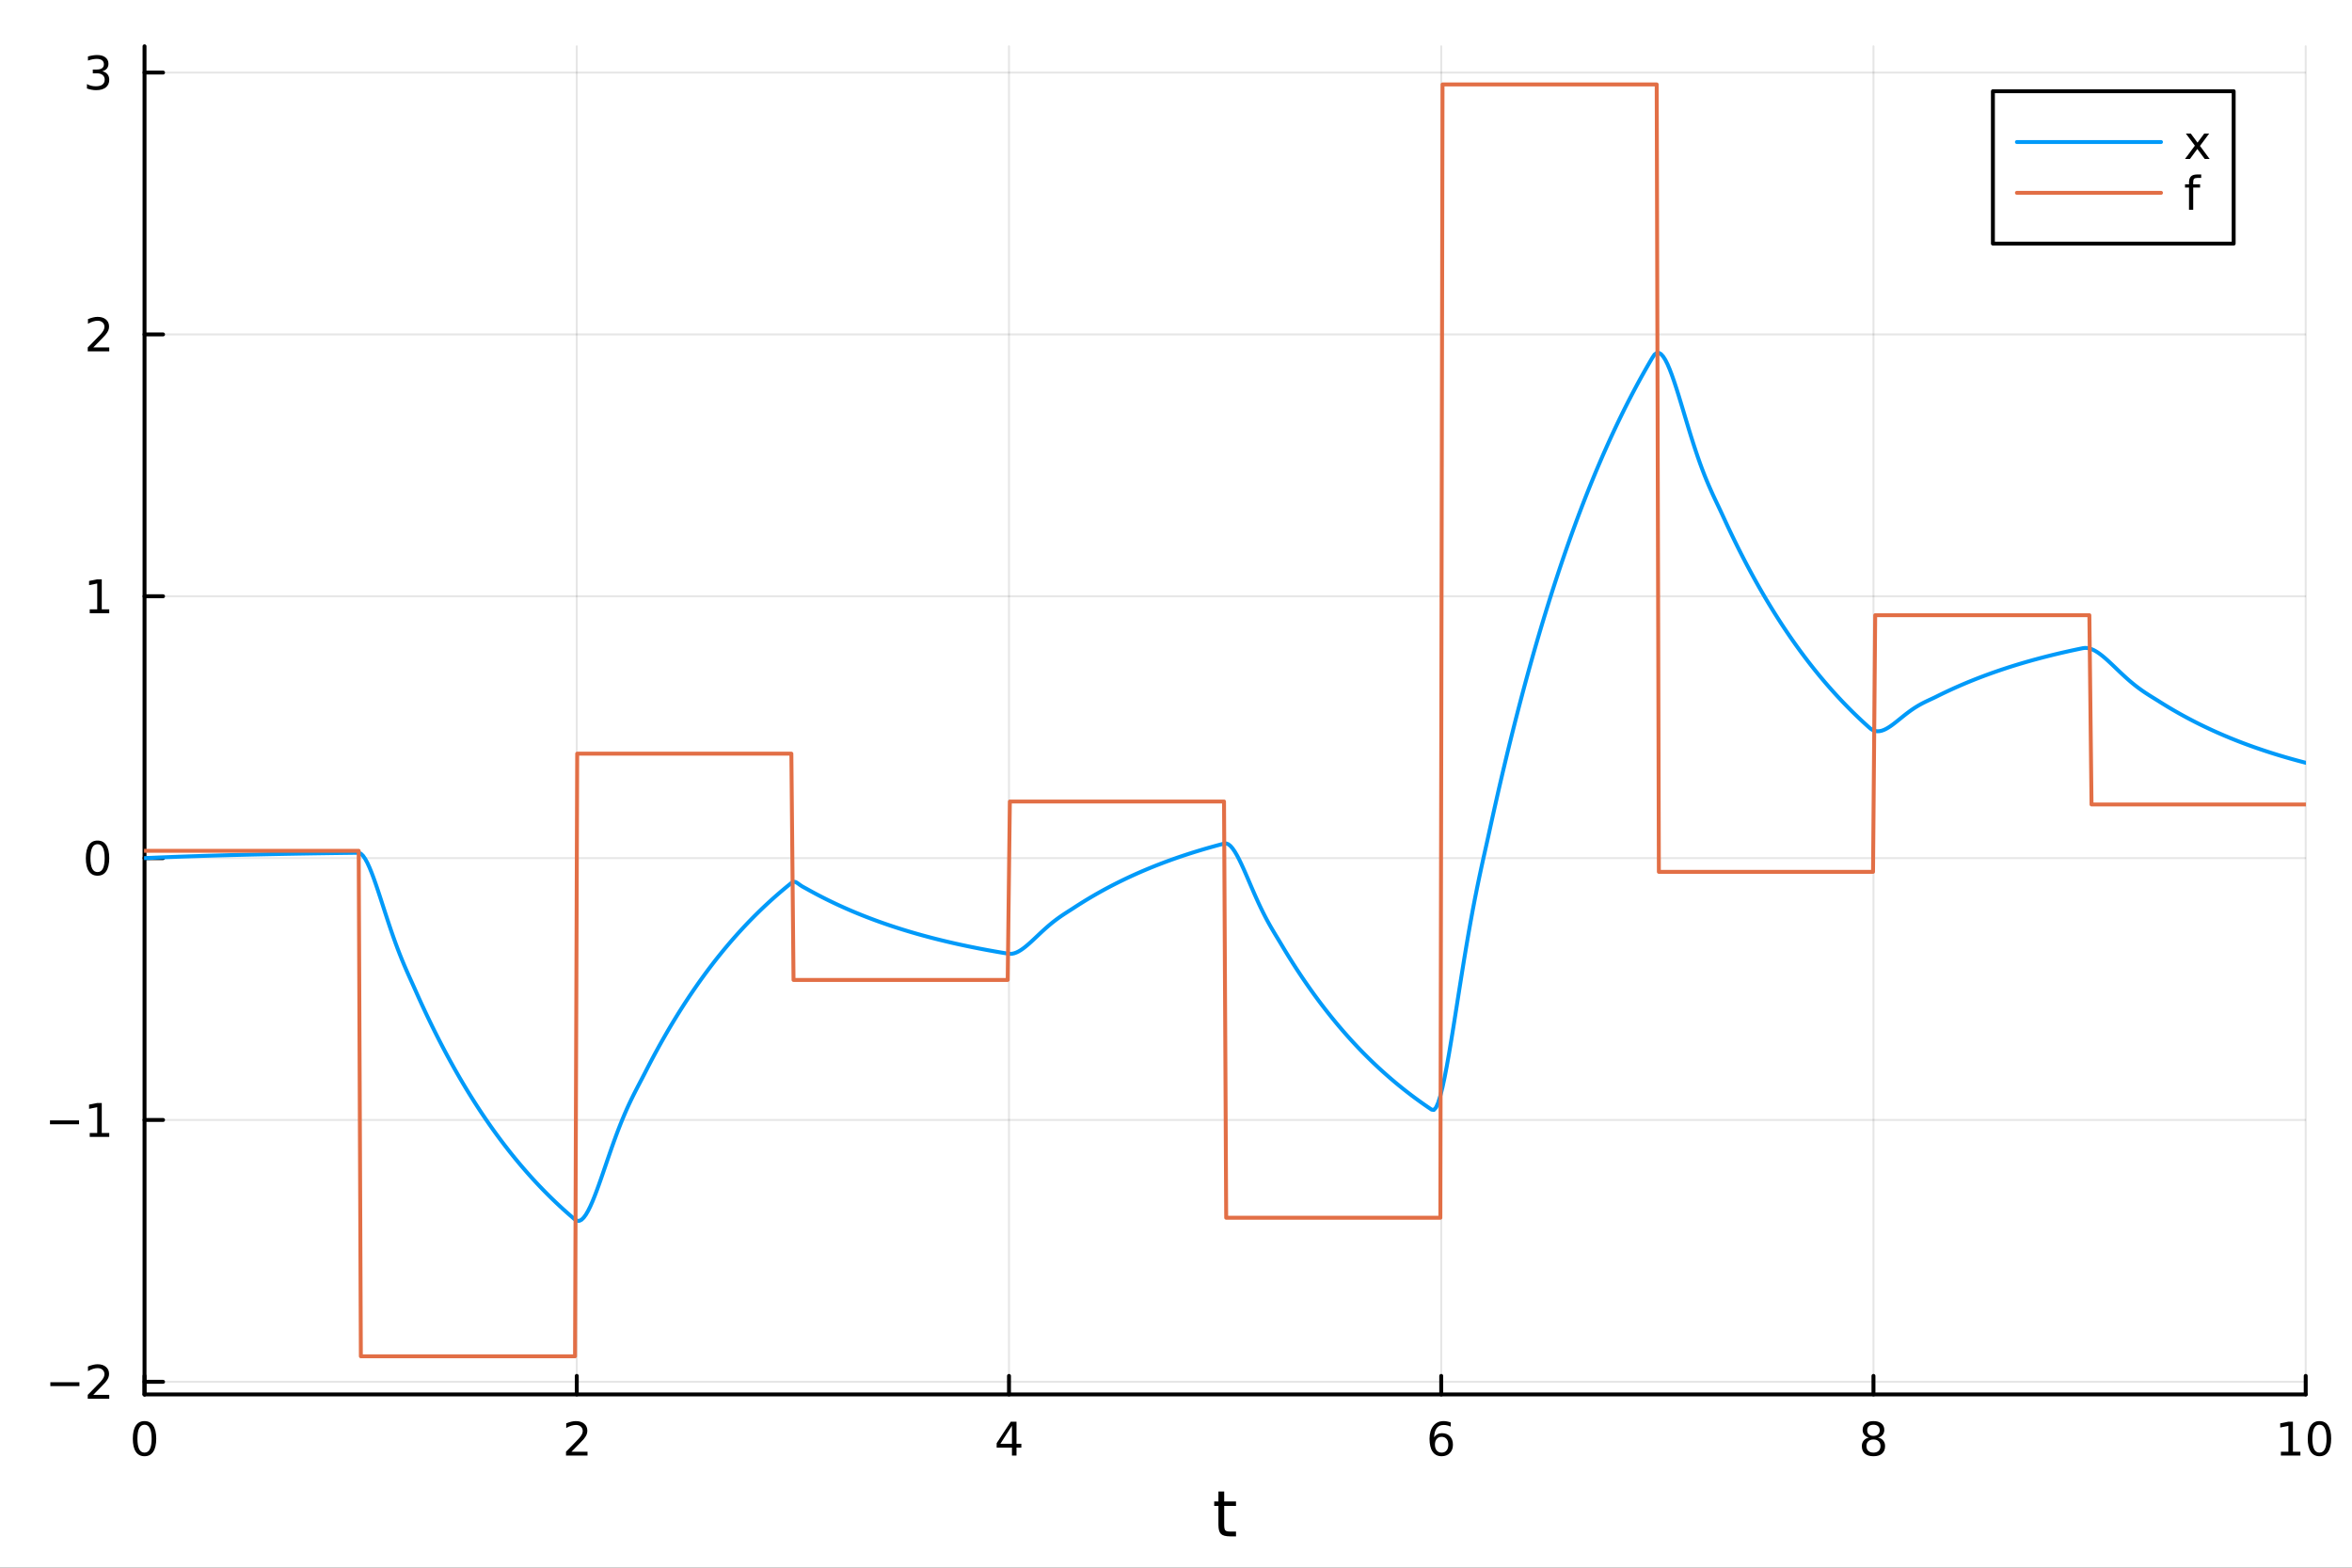 <?xml version="1.0" encoding="utf-8"?>
<svg xmlns="http://www.w3.org/2000/svg" xmlns:xlink="http://www.w3.org/1999/xlink" width="600" height="400" viewBox="0 0 2400 1600">
<rect x="0" y="0" width="2400" height="1600" fill="#333333" stroke="none"/>
<defs>
  <clipPath id="clip990">
    <rect x="0" y="0" width="2400" height="1600"/>
  </clipPath>
</defs>
<path clip-path="url(#clip990)" d="M0 1600 L2400 1600 L2400 0 L0 0  Z" fill="#ffffff" fill-rule="evenodd" fill-opacity="1"/>
<defs>
  <clipPath id="clip991">
    <rect x="480" y="0" width="1681" height="1600"/>
  </clipPath>
</defs>
<path clip-path="url(#clip990)" d="M147.478 1423.18 L2352.76 1423.18 L2352.76 47.244 L147.478 47.244  Z" fill="#ffffff" fill-rule="evenodd" fill-opacity="1"/>
<defs>
  <clipPath id="clip992">
    <rect x="147" y="47" width="2206" height="1377"/>
  </clipPath>
</defs>
<polyline clip-path="url(#clip992)" style="stroke:#000000; stroke-linecap:round; stroke-linejoin:round; stroke-width:2; stroke-opacity:0.1; fill:none" points="147.478,1423.18 147.478,47.244 "/>
<polyline clip-path="url(#clip992)" style="stroke:#000000; stroke-linecap:round; stroke-linejoin:round; stroke-width:2; stroke-opacity:0.1; fill:none" points="588.534,1423.18 588.534,47.244 "/>
<polyline clip-path="url(#clip992)" style="stroke:#000000; stroke-linecap:round; stroke-linejoin:round; stroke-width:2; stroke-opacity:0.1; fill:none" points="1029.59,1423.18 1029.59,47.244 "/>
<polyline clip-path="url(#clip992)" style="stroke:#000000; stroke-linecap:round; stroke-linejoin:round; stroke-width:2; stroke-opacity:0.1; fill:none" points="1470.64,1423.18 1470.64,47.244 "/>
<polyline clip-path="url(#clip992)" style="stroke:#000000; stroke-linecap:round; stroke-linejoin:round; stroke-width:2; stroke-opacity:0.1; fill:none" points="1911.7,1423.18 1911.7,47.244 "/>
<polyline clip-path="url(#clip992)" style="stroke:#000000; stroke-linecap:round; stroke-linejoin:round; stroke-width:2; stroke-opacity:0.1; fill:none" points="2352.76,1423.18 2352.76,47.244 "/>
<polyline clip-path="url(#clip992)" style="stroke:#000000; stroke-linecap:round; stroke-linejoin:round; stroke-width:2; stroke-opacity:0.1; fill:none" points="147.478,1410.28 2352.76,1410.28 "/>
<polyline clip-path="url(#clip992)" style="stroke:#000000; stroke-linecap:round; stroke-linejoin:round; stroke-width:2; stroke-opacity:0.1; fill:none" points="147.478,1143.04 2352.76,1143.04 "/>
<polyline clip-path="url(#clip992)" style="stroke:#000000; stroke-linecap:round; stroke-linejoin:round; stroke-width:2; stroke-opacity:0.1; fill:none" points="147.478,875.794 2352.76,875.794 "/>
<polyline clip-path="url(#clip992)" style="stroke:#000000; stroke-linecap:round; stroke-linejoin:round; stroke-width:2; stroke-opacity:0.1; fill:none" points="147.478,608.55 2352.76,608.55 "/>
<polyline clip-path="url(#clip992)" style="stroke:#000000; stroke-linecap:round; stroke-linejoin:round; stroke-width:2; stroke-opacity:0.1; fill:none" points="147.478,341.307 2352.76,341.307 "/>
<polyline clip-path="url(#clip992)" style="stroke:#000000; stroke-linecap:round; stroke-linejoin:round; stroke-width:2; stroke-opacity:0.1; fill:none" points="147.478,74.064 2352.76,74.064 "/>
<polyline clip-path="url(#clip990)" style="stroke:#000000; stroke-linecap:round; stroke-linejoin:round; stroke-width:4; stroke-opacity:1; fill:none" points="147.478,1423.18 2352.76,1423.18 "/>
<polyline clip-path="url(#clip990)" style="stroke:#000000; stroke-linecap:round; stroke-linejoin:round; stroke-width:4; stroke-opacity:1; fill:none" points="147.478,1423.18 147.478,1404.28 "/>
<polyline clip-path="url(#clip990)" style="stroke:#000000; stroke-linecap:round; stroke-linejoin:round; stroke-width:4; stroke-opacity:1; fill:none" points="588.534,1423.18 588.534,1404.28 "/>
<polyline clip-path="url(#clip990)" style="stroke:#000000; stroke-linecap:round; stroke-linejoin:round; stroke-width:4; stroke-opacity:1; fill:none" points="1029.59,1423.18 1029.59,1404.28 "/>
<polyline clip-path="url(#clip990)" style="stroke:#000000; stroke-linecap:round; stroke-linejoin:round; stroke-width:4; stroke-opacity:1; fill:none" points="1470.64,1423.18 1470.64,1404.28 "/>
<polyline clip-path="url(#clip990)" style="stroke:#000000; stroke-linecap:round; stroke-linejoin:round; stroke-width:4; stroke-opacity:1; fill:none" points="1911.7,1423.18 1911.7,1404.28 "/>
<polyline clip-path="url(#clip990)" style="stroke:#000000; stroke-linecap:round; stroke-linejoin:round; stroke-width:4; stroke-opacity:1; fill:none" points="2352.76,1423.18 2352.76,1404.28 "/>
<path clip-path="url(#clip990)" d="M147.478 1454.1 Q143.867 1454.1 142.038 1457.66 Q140.233 1461.2 140.233 1468.33 Q140.233 1475.44 142.038 1479.01 Q143.867 1482.55 147.478 1482.55 Q151.112 1482.55 152.918 1479.01 Q154.746 1475.44 154.746 1468.33 Q154.746 1461.2 152.918 1457.66 Q151.112 1454.1 147.478 1454.1 M147.478 1450.39 Q153.288 1450.39 156.344 1455 Q159.422 1459.58 159.422 1468.33 Q159.422 1477.06 156.344 1481.67 Q153.288 1486.25 147.478 1486.25 Q141.668 1486.25 138.589 1481.67 Q135.534 1477.06 135.534 1468.33 Q135.534 1459.58 138.589 1455 Q141.668 1450.39 147.478 1450.39 Z" fill="#000000" fill-rule="nonzero" fill-opacity="1" /><path clip-path="url(#clip990)" d="M583.186 1481.64 L599.506 1481.64 L599.506 1485.58 L577.561 1485.58 L577.561 1481.64 Q580.223 1478.89 584.807 1474.26 Q589.413 1469.61 590.594 1468.27 Q592.839 1465.74 593.719 1464.01 Q594.621 1462.25 594.621 1460.56 Q594.621 1457.8 592.677 1456.07 Q590.756 1454.33 587.654 1454.33 Q585.455 1454.33 583.001 1455.09 Q580.571 1455.86 577.793 1457.41 L577.793 1452.69 Q580.617 1451.55 583.071 1450.97 Q585.524 1450.39 587.561 1450.39 Q592.932 1450.39 596.126 1453.08 Q599.32 1455.77 599.32 1460.26 Q599.32 1462.39 598.51 1464.31 Q597.723 1466.2 595.617 1468.8 Q595.038 1469.47 591.936 1472.69 Q588.834 1475.88 583.186 1481.64 Z" fill="#000000" fill-rule="nonzero" fill-opacity="1" /><path clip-path="url(#clip990)" d="M1032.6 1455.09 L1020.79 1473.54 L1032.6 1473.54 L1032.6 1455.09 M1031.37 1451.02 L1037.25 1451.02 L1037.25 1473.54 L1042.18 1473.54 L1042.18 1477.43 L1037.25 1477.43 L1037.25 1485.58 L1032.6 1485.58 L1032.6 1477.43 L1017 1477.43 L1017 1472.92 L1031.37 1451.02 Z" fill="#000000" fill-rule="nonzero" fill-opacity="1" /><path clip-path="url(#clip990)" d="M1471.05 1466.44 Q1467.9 1466.44 1466.05 1468.59 Q1464.22 1470.74 1464.22 1474.49 Q1464.22 1478.22 1466.05 1480.39 Q1467.9 1482.55 1471.05 1482.55 Q1474.2 1482.55 1476.03 1480.39 Q1477.88 1478.22 1477.88 1474.49 Q1477.88 1470.74 1476.03 1468.59 Q1474.2 1466.44 1471.05 1466.44 M1480.33 1451.78 L1480.33 1456.04 Q1478.57 1455.21 1476.77 1454.77 Q1474.98 1454.33 1473.23 1454.33 Q1468.6 1454.33 1466.14 1457.45 Q1463.71 1460.58 1463.36 1466.9 Q1464.73 1464.89 1466.79 1463.82 Q1468.85 1462.73 1471.33 1462.73 Q1476.54 1462.73 1479.55 1465.9 Q1482.58 1469.05 1482.58 1474.49 Q1482.58 1479.82 1479.43 1483.03 Q1476.28 1486.25 1471.05 1486.25 Q1465.05 1486.25 1461.88 1481.67 Q1458.71 1477.06 1458.71 1468.33 Q1458.71 1460.14 1462.6 1455.28 Q1466.49 1450.39 1473.04 1450.39 Q1474.8 1450.39 1476.58 1450.74 Q1478.39 1451.09 1480.33 1451.78 Z" fill="#000000" fill-rule="nonzero" fill-opacity="1" /><path clip-path="url(#clip990)" d="M1911.7 1469.17 Q1908.37 1469.17 1906.45 1470.95 Q1904.55 1472.73 1904.55 1475.86 Q1904.55 1478.98 1906.45 1480.77 Q1908.37 1482.55 1911.7 1482.55 Q1915.03 1482.55 1916.95 1480.77 Q1918.88 1478.96 1918.88 1475.86 Q1918.88 1472.73 1916.95 1470.95 Q1915.06 1469.17 1911.7 1469.17 M1907.02 1467.18 Q1904.02 1466.44 1902.33 1464.38 Q1900.66 1462.32 1900.66 1459.35 Q1900.66 1455.21 1903.6 1452.8 Q1906.56 1450.39 1911.7 1450.39 Q1916.86 1450.39 1919.8 1452.8 Q1922.74 1455.21 1922.74 1459.35 Q1922.74 1462.32 1921.05 1464.38 Q1919.39 1466.44 1916.4 1467.18 Q1919.78 1467.96 1921.65 1470.26 Q1923.55 1472.55 1923.55 1475.86 Q1923.55 1480.88 1920.47 1483.57 Q1917.42 1486.25 1911.7 1486.25 Q1905.98 1486.25 1902.9 1483.57 Q1899.85 1480.88 1899.85 1475.86 Q1899.85 1472.55 1901.75 1470.26 Q1903.64 1467.96 1907.02 1467.18 M1905.31 1459.79 Q1905.31 1462.48 1906.98 1463.98 Q1908.67 1465.49 1911.7 1465.49 Q1914.71 1465.49 1916.4 1463.98 Q1918.11 1462.48 1918.11 1459.79 Q1918.11 1457.11 1916.4 1455.6 Q1914.71 1454.1 1911.7 1454.1 Q1908.67 1454.1 1906.98 1455.6 Q1905.31 1457.11 1905.31 1459.79 Z" fill="#000000" fill-rule="nonzero" fill-opacity="1" /><path clip-path="url(#clip990)" d="M2327.44 1481.64 L2335.08 1481.64 L2335.08 1455.28 L2326.77 1456.95 L2326.77 1452.69 L2335.04 1451.02 L2339.71 1451.02 L2339.71 1481.64 L2347.35 1481.64 L2347.35 1485.58 L2327.44 1485.58 L2327.44 1481.64 Z" fill="#000000" fill-rule="nonzero" fill-opacity="1" /><path clip-path="url(#clip990)" d="M2366.8 1454.1 Q2363.18 1454.1 2361.36 1457.66 Q2359.55 1461.2 2359.55 1468.33 Q2359.55 1475.44 2361.36 1479.01 Q2363.18 1482.55 2366.8 1482.55 Q2370.43 1482.55 2372.23 1479.01 Q2374.06 1475.44 2374.06 1468.33 Q2374.06 1461.2 2372.23 1457.66 Q2370.43 1454.1 2366.8 1454.1 M2366.8 1450.39 Q2372.61 1450.39 2375.66 1455 Q2378.74 1459.58 2378.74 1468.33 Q2378.74 1477.06 2375.66 1481.67 Q2372.61 1486.25 2366.8 1486.25 Q2360.99 1486.25 2357.91 1481.67 Q2354.85 1477.06 2354.85 1468.33 Q2354.85 1459.58 2357.91 1455 Q2360.99 1450.39 2366.8 1450.39 Z" fill="#000000" fill-rule="nonzero" fill-opacity="1" /><path clip-path="url(#clip990)" d="M1249.18 1522.27 L1249.18 1532.4 L1261.24 1532.4 L1261.24 1536.95 L1249.18 1536.95 L1249.18 1556.3 Q1249.18 1560.66 1250.36 1561.9 Q1251.57 1563.14 1255.23 1563.14 L1261.24 1563.14 L1261.24 1568.04 L1255.23 1568.04 Q1248.45 1568.04 1245.87 1565.53 Q1243.29 1562.98 1243.29 1556.3 L1243.29 1536.95 L1238.99 1536.95 L1238.99 1532.4 L1243.29 1532.4 L1243.29 1522.27 L1249.18 1522.27 Z" fill="#000000" fill-rule="nonzero" fill-opacity="1" /><polyline clip-path="url(#clip990)" style="stroke:#000000; stroke-linecap:round; stroke-linejoin:round; stroke-width:4; stroke-opacity:1; fill:none" points="147.478,1423.18 147.478,47.244 "/>
<polyline clip-path="url(#clip990)" style="stroke:#000000; stroke-linecap:round; stroke-linejoin:round; stroke-width:4; stroke-opacity:1; fill:none" points="147.478,1410.28 166.376,1410.28 "/>
<polyline clip-path="url(#clip990)" style="stroke:#000000; stroke-linecap:round; stroke-linejoin:round; stroke-width:4; stroke-opacity:1; fill:none" points="147.478,1143.04 166.376,1143.04 "/>
<polyline clip-path="url(#clip990)" style="stroke:#000000; stroke-linecap:round; stroke-linejoin:round; stroke-width:4; stroke-opacity:1; fill:none" points="147.478,875.794 166.376,875.794 "/>
<polyline clip-path="url(#clip990)" style="stroke:#000000; stroke-linecap:round; stroke-linejoin:round; stroke-width:4; stroke-opacity:1; fill:none" points="147.478,608.55 166.376,608.55 "/>
<polyline clip-path="url(#clip990)" style="stroke:#000000; stroke-linecap:round; stroke-linejoin:round; stroke-width:4; stroke-opacity:1; fill:none" points="147.478,341.307 166.376,341.307 "/>
<polyline clip-path="url(#clip990)" style="stroke:#000000; stroke-linecap:round; stroke-linejoin:round; stroke-width:4; stroke-opacity:1; fill:none" points="147.478,74.064 166.376,74.064 "/>
<path clip-path="url(#clip990)" d="M51.362 1410.73 L81.038 1410.73 L81.038 1414.67 L51.362 1414.67 L51.362 1410.73 Z" fill="#000000" fill-rule="nonzero" fill-opacity="1" /><path clip-path="url(#clip990)" d="M95.159 1423.62 L111.478 1423.62 L111.478 1427.56 L89.534 1427.56 L89.534 1423.62 Q92.196 1420.87 96.779 1416.24 Q101.385 1411.59 102.566 1410.25 Q104.811 1407.72 105.691 1405.99 Q106.594 1404.23 106.594 1402.54 Q106.594 1399.78 104.649 1398.05 Q102.728 1396.31 99.626 1396.31 Q97.427 1396.31 94.973 1397.07 Q92.543 1397.84 89.765 1399.39 L89.765 1394.67 Q92.589 1393.53 95.043 1392.95 Q97.496 1392.37 99.534 1392.37 Q104.904 1392.37 108.098 1395.06 Q111.293 1397.75 111.293 1402.24 Q111.293 1404.37 110.483 1406.29 Q109.696 1408.18 107.589 1410.78 Q107.01 1411.45 103.909 1414.67 Q100.807 1417.86 95.159 1423.62 Z" fill="#000000" fill-rule="nonzero" fill-opacity="1" /><path clip-path="url(#clip990)" d="M50.992 1143.49 L80.668 1143.49 L80.668 1147.42 L50.992 1147.42 L50.992 1143.49 Z" fill="#000000" fill-rule="nonzero" fill-opacity="1" /><path clip-path="url(#clip990)" d="M91.571 1156.38 L99.21 1156.38 L99.21 1130.02 L90.899 1131.68 L90.899 1127.42 L99.163 1125.76 L103.839 1125.76 L103.839 1156.38 L111.478 1156.38 L111.478 1160.32 L91.571 1160.32 L91.571 1156.38 Z" fill="#000000" fill-rule="nonzero" fill-opacity="1" /><path clip-path="url(#clip990)" d="M99.534 861.592 Q95.922 861.592 94.094 865.157 Q92.288 868.699 92.288 875.828 Q92.288 882.935 94.094 886.5 Q95.922 890.041 99.534 890.041 Q103.168 890.041 104.973 886.5 Q106.802 882.935 106.802 875.828 Q106.802 868.699 104.973 865.157 Q103.168 861.592 99.534 861.592 M99.534 857.889 Q105.344 857.889 108.399 862.495 Q111.478 867.078 111.478 875.828 Q111.478 884.555 108.399 889.162 Q105.344 893.745 99.534 893.745 Q93.723 893.745 90.645 889.162 Q87.589 884.555 87.589 875.828 Q87.589 867.078 90.645 862.495 Q93.723 857.889 99.534 857.889 Z" fill="#000000" fill-rule="nonzero" fill-opacity="1" /><path clip-path="url(#clip990)" d="M91.571 621.895 L99.21 621.895 L99.21 595.53 L90.899 597.196 L90.899 592.937 L99.163 591.27 L103.839 591.27 L103.839 621.895 L111.478 621.895 L111.478 625.83 L91.571 625.83 L91.571 621.895 Z" fill="#000000" fill-rule="nonzero" fill-opacity="1" /><path clip-path="url(#clip990)" d="M95.159 354.652 L111.478 354.652 L111.478 358.587 L89.534 358.587 L89.534 354.652 Q92.196 351.898 96.779 347.268 Q101.385 342.615 102.566 341.273 Q104.811 338.749 105.691 337.013 Q106.594 335.254 106.594 333.564 Q106.594 330.81 104.649 329.074 Q102.728 327.338 99.626 327.338 Q97.427 327.338 94.973 328.101 Q92.543 328.865 89.765 330.416 L89.765 325.694 Q92.589 324.56 95.043 323.981 Q97.496 323.402 99.534 323.402 Q104.904 323.402 108.098 326.088 Q111.293 328.773 111.293 333.263 Q111.293 335.393 110.483 337.314 Q109.696 339.212 107.589 341.805 Q107.01 342.476 103.909 345.694 Q100.807 348.888 95.159 354.652 Z" fill="#000000" fill-rule="nonzero" fill-opacity="1" /><path clip-path="url(#clip990)" d="M104.348 72.71 Q107.705 73.428 109.58 75.696 Q111.478 77.965 111.478 81.298 Q111.478 86.414 107.959 89.215 Q104.441 92.016 97.96 92.016 Q95.784 92.016 93.469 91.576 Q91.177 91.159 88.723 90.303 L88.723 85.789 Q90.668 86.923 92.983 87.502 Q95.297 88.08 97.821 88.08 Q102.219 88.08 104.51 86.344 Q106.825 84.608 106.825 81.298 Q106.825 78.242 104.672 76.529 Q102.543 74.793 98.723 74.793 L94.696 74.793 L94.696 70.951 L98.909 70.951 Q102.358 70.951 104.186 69.585 Q106.015 68.196 106.015 65.604 Q106.015 62.942 104.117 61.53 Q102.242 60.094 98.723 60.094 Q96.802 60.094 94.603 60.511 Q92.404 60.928 89.765 61.807 L89.765 57.641 Q92.427 56.9 94.742 56.53 Q97.08 56.159 99.14 56.159 Q104.464 56.159 107.566 58.59 Q110.668 60.997 110.668 65.118 Q110.668 67.988 109.024 69.979 Q107.381 71.946 104.348 72.71 Z" fill="#000000" fill-rule="nonzero" fill-opacity="1" /><polyline clip-path="url(#clip992)" style="stroke:#009af9; stroke-linecap:round; stroke-linejoin:round; stroke-width:4; stroke-opacity:1; fill:none" points="147.478,875.794 149.685,875.695 151.893,875.598 154.1,875.502 156.308,875.407 158.515,875.314 160.723,875.221 162.93,875.13 165.138,875.041 167.345,874.952 169.553,874.865 171.76,874.778 173.968,874.693 176.175,874.609 178.383,874.526 180.59,874.445 182.798,874.364 185.005,874.284 187.213,874.206 189.42,874.128 191.628,874.052 193.835,873.976 196.043,873.902 198.25,873.828 200.458,873.756 202.665,873.684 204.873,873.614 207.08,873.544 209.288,873.475 211.495,873.407 213.702,873.341 215.91,873.275 218.117,873.209 220.325,873.145 222.532,873.082 224.74,873.019 226.947,872.957 229.155,872.896 231.362,872.836 233.57,872.777 235.777,872.718 237.985,872.66 240.192,872.603 242.4,872.547 244.607,872.492 246.815,872.437 249.022,872.383 251.23,872.329 253.437,872.277 255.645,872.225 257.852,872.173 260.06,872.123 262.267,872.073 264.475,872.024 266.682,871.975 268.89,871.927 271.097,871.88 273.305,871.833 275.512,871.787 277.72,871.742 279.927,871.697 282.135,871.653 284.342,871.609 286.549,871.566 288.757,871.523 290.964,871.481 293.172,871.44 295.379,871.399 297.587,871.359 299.794,871.319 302.002,871.28 304.209,871.241 306.417,871.203 308.624,871.165 310.832,871.128 313.039,871.091 315.247,871.055 317.454,871.019 319.662,870.984 321.869,870.949 324.077,870.915 326.284,870.881 328.492,870.848 330.699,870.815 332.907,870.782 335.114,870.75 337.322,870.718 339.529,870.687 341.737,870.656 343.944,870.626 346.152,870.596 348.359,870.566 350.567,870.537 352.774,870.508 354.982,870.479 357.189,870.451 359.397,870.423 361.604,870.396 363.811,870.369 366.019,870.37 368.226,871.283 370.434,873.403 372.641,876.568 374.849,880.622 377.056,885.421 379.264,890.832 381.471,896.73 383.679,903 385.886,909.54 388.094,916.255 390.301,923.06 392.509,929.883 394.716,936.658 396.924,943.333 399.131,949.863 401.339,956.214 403.546,962.363 405.754,968.295 407.961,974.008 410.169,979.507 412.376,984.809 414.584,989.94 416.791,994.937 418.999,999.845 421.206,1004.72 423.414,1009.63 425.621,1014.59 427.829,1019.5 430.036,1024.33 432.244,1029.1 434.451,1033.81 436.659,1038.46 438.866,1043.04 441.073,1047.57 443.281,1052.03 445.488,1056.43 447.696,1060.78 449.903,1065.07 452.111,1069.3 454.318,1073.47 456.526,1077.6 458.733,1081.66 460.941,1085.67 463.148,1089.63 465.356,1093.54 467.563,1097.39 469.771,1101.2 471.978,1104.95 474.186,1108.65 476.393,1112.31 478.601,1115.91 480.808,1119.47 483.016,1122.98 485.223,1126.44 487.431,1129.86 489.638,1133.23 491.846,1136.56 494.053,1139.84 496.261,1143.08 498.468,1146.28 500.676,1149.44 502.883,1152.55 505.091,1155.62 507.298,1158.65 509.506,1161.64 511.713,1164.59 513.921,1167.5 516.128,1170.38 518.335,1173.21 520.543,1176.01 522.75,1178.77 524.958,1181.5 527.165,1184.18 529.373,1186.84 531.58,1189.45 533.788,1192.03 535.995,1194.58 538.203,1197.1 540.41,1199.58 542.618,1202.03 544.825,1204.44 547.033,1206.83 549.24,1209.18 551.448,1211.5 553.655,1213.79 555.863,1216.05 558.07,1218.28 560.278,1220.48 562.485,1222.65 564.693,1224.79 566.9,1226.91 569.108,1228.99 571.315,1231.05 573.523,1233.08 575.73,1235.09 577.938,1237.06 580.145,1239.01 582.353,1240.94 584.56,1242.84 586.768,1244.71 588.975,1245.99 591.182,1245.99 593.39,1244.86 595.597,1242.73 597.805,1239.72 600.012,1235.95 602.22,1231.52 604.427,1226.56 606.635,1221.14 608.842,1215.36 611.05,1209.31 613.257,1203.06 615.465,1196.68 617.672,1190.24 619.88,1183.79 622.087,1177.39 624.295,1171.08 626.502,1164.89 628.71,1158.86 630.917,1153.01 633.125,1147.36 635.332,1141.91 637.54,1136.68 639.747,1131.65 641.955,1126.82 644.162,1122.17 646.37,1117.69 648.577,1113.33 650.785,1109.06 652.992,1104.85 655.2,1100.63 657.407,1096.36 659.615,1092.03 661.822,1087.75 664.03,1083.52 666.237,1079.36 668.444,1075.24 670.652,1071.19 672.859,1067.18 675.067,1063.23 677.274,1059.33 679.482,1055.49 681.689,1051.69 683.897,1047.94 686.104,1044.25 688.312,1040.6 690.519,1037 692.727,1033.45 694.934,1029.95 697.142,1026.49 699.349,1023.08 701.557,1019.72 703.764,1016.39 705.972,1013.12 708.179,1009.88 710.387,1006.69 712.594,1003.54 714.802,1000.43 717.009,997.366 719.217,994.34 721.424,991.355 723.632,988.409 725.839,985.502 728.047,982.634 730.254,979.804 732.462,977.012 734.669,974.256 736.877,971.538 739.084,968.855 741.292,966.208 743.499,963.596 745.706,961.019 747.914,958.476 750.121,955.967 752.329,953.491 754.536,951.048 756.744,948.637 758.951,946.258 761.159,943.911 763.366,941.595 765.574,939.31 767.781,937.055 769.989,934.83 772.196,932.635 774.404,930.468 776.611,928.33 778.819,926.221 781.026,924.139 783.234,922.086 785.441,920.059 787.649,918.059 789.856,916.085 792.064,914.138 794.271,912.216 796.479,910.32 798.686,908.449 800.894,906.603 803.101,904.781 805.309,902.983 807.516,901.21 809.724,899.845 811.931,900.226 814.139,901.588 816.346,903.204 818.553,904.668 820.761,905.89 822.968,907.085 825.176,908.318 827.383,909.536 829.591,910.737 831.798,911.923 834.006,913.092 836.213,914.247 838.421,915.386 840.628,916.509 842.836,917.618 845.043,918.712 847.251,919.792 849.458,920.858 851.666,921.909 853.873,922.946 856.081,923.97 858.288,924.98 860.496,925.976 862.703,926.96 864.911,927.93 867.118,928.887 869.326,929.832 871.533,930.764 873.741,931.684 875.948,932.592 878.156,933.488 880.363,934.372 882.571,935.244 884.778,936.104 886.986,936.953 889.193,937.791 891.401,938.618 893.608,939.434 895.815,940.239 898.023,941.033 900.23,941.817 902.438,942.59 904.645,943.353 906.853,944.106 909.06,944.849 911.268,945.582 913.475,946.306 915.683,947.02 917.89,947.724 920.098,948.419 922.305,949.105 924.513,949.782 926.72,950.45 928.928,951.108 931.135,951.759 933.343,952.4 935.55,953.033 937.758,953.658 939.965,954.274 942.173,954.883 944.38,955.483 946.588,956.075 948.795,956.659 951.003,957.236 953.21,957.805 955.418,958.366 957.625,958.92 959.833,959.467 962.04,960.006 964.248,960.539 966.455,961.064 968.663,961.582 970.87,962.093 973.077,962.598 975.285,963.096 977.492,963.587 979.7,964.072 981.907,964.55 984.115,965.022 986.322,965.488 988.53,965.947 990.737,966.401 992.945,966.848 995.152,967.289 997.36,967.725 999.567,968.155 1001.77,968.579 1003.98,968.998 1006.19,969.411 1008.4,969.818 1010.6,970.22 1012.81,970.617 1015.02,971.009 1017.23,971.395 1019.43,971.776 1021.64,972.152 1023.85,972.524 1026.06,972.89 1028.26,973.251 1030.47,973.519 1032.68,973.405 1034.89,972.929 1037.09,972.134 1039.3,971.062 1041.51,969.753 1043.72,968.243 1045.92,966.566 1048.13,964.755 1050.34,962.84 1052.55,960.847 1054.75,958.802 1056.96,956.728 1059.17,954.644 1061.38,952.569 1063.58,950.518 1065.79,948.504 1068,946.538 1070.21,944.628 1072.41,942.781 1074.62,941 1076.83,939.286 1079.04,937.638 1081.24,936.053 1083.45,934.524 1085.66,933.045 1087.87,931.603 1090.07,930.186 1092.28,928.78 1094.49,927.365 1096.7,925.926 1098.9,924.496 1101.11,923.084 1103.32,921.692 1105.53,920.317 1107.73,918.961 1109.94,917.623 1112.15,916.303 1114.36,915 1116.56,913.715 1118.77,912.446 1120.98,911.194 1123.19,909.959 1125.39,908.741 1127.6,907.538 1129.81,906.351 1132.02,905.18 1134.22,904.025 1136.43,902.885 1138.64,901.76 1140.85,900.65 1143.05,899.554 1145.26,898.473 1147.47,897.407 1149.68,896.354 1151.88,895.316 1154.09,894.291 1156.3,893.28 1158.51,892.282 1160.71,891.298 1162.92,890.327 1165.13,889.368 1167.34,888.423 1169.54,887.489 1171.75,886.569 1173.96,885.66 1176.17,884.764 1178.37,883.879 1180.58,883.006 1182.79,882.145 1185,881.295 1187.2,880.456 1189.41,879.629 1191.62,878.812 1193.83,878.007 1196.03,877.212 1198.24,876.427 1200.45,875.653 1202.66,874.889 1204.86,874.135 1207.07,873.392 1209.28,872.658 1211.49,871.934 1213.69,871.219 1215.9,870.514 1218.11,869.818 1220.32,869.132 1222.52,868.454 1224.73,867.786 1226.94,867.126 1229.15,866.475 1231.35,865.833 1233.56,865.199 1235.77,864.574 1237.98,863.957 1240.18,863.348 1242.39,862.747 1244.6,862.155 1246.81,861.57 1249.01,860.993 1251.22,860.82 1253.43,861.686 1255.64,863.465 1257.84,866.029 1260.05,869.255 1262.26,873.03 1264.47,877.249 1266.67,881.814 1268.88,886.637 1271.09,891.638 1273.3,896.743 1275.5,901.89 1277.71,907.022 1279.92,912.092 1282.13,917.061 1284.33,921.898 1286.54,926.58 1288.75,931.094 1290.96,935.432 1293.16,939.597 1295.37,943.6 1297.58,947.458 1299.79,951.2 1301.99,954.86 1304.2,958.482 1306.41,962.117 1308.62,965.813 1310.82,969.486 1313.03,973.11 1315.24,976.686 1317.45,980.215 1319.65,983.697 1321.86,987.132 1324.07,990.523 1326.28,993.868 1328.48,997.169 1330.69,1000.43 1332.9,1003.64 1335.11,1006.81 1337.31,1009.94 1339.52,1013.03 1341.73,1016.08 1343.94,1019.08 1346.14,1022.05 1348.35,1024.98 1350.56,1027.87 1352.76,1030.72 1354.97,1033.53 1357.18,1036.3 1359.39,1039.04 1361.59,1041.74 1363.8,1044.41 1366.01,1047.04 1368.22,1049.64 1370.42,1052.2 1372.63,1054.73 1374.84,1057.22 1377.05,1059.68 1379.25,1062.11 1381.46,1064.51 1383.67,1066.87 1385.88,1069.21 1388.08,1071.51 1390.29,1073.78 1392.5,1076.02 1394.71,1078.23 1396.91,1080.41 1399.12,1082.57 1401.33,1084.69 1403.54,1086.79 1405.74,1088.86 1407.95,1090.9 1410.16,1092.91 1412.37,1094.9 1414.57,1096.86 1416.78,1098.8 1418.99,1100.71 1421.2,1102.59 1423.4,1104.45 1425.61,1106.29 1427.82,1108.1 1430.03,1109.88 1432.23,1111.65 1434.44,1113.38 1436.65,1115.1 1438.86,1116.79 1441.06,1118.47 1443.27,1120.12 1445.48,1121.74 1447.69,1123.35 1449.89,1124.93 1452.1,1126.5 1454.31,1128.04 1456.52,1129.56 1458.72,1131.06 1460.93,1132.54 1463.14,1132.82 1465.35,1130.32 1467.55,1125.38 1469.76,1118.35 1471.97,1109.54 1474.18,1099.26 1476.38,1087.78 1478.59,1075.36 1480.8,1062.22 1483.01,1048.6 1485.21,1034.67 1487.42,1020.61 1489.63,1006.57 1491.84,992.682 1494.04,979.044 1496.25,965.746 1498.46,952.852 1500.67,940.406 1502.87,928.429 1505.08,916.922 1507.29,905.864 1509.5,895.214 1511.7,884.906 1513.91,874.858 1516.12,864.963 1518.33,855.094 1520.53,845.102 1522.74,835.041 1524.95,825.112 1527.16,815.316 1529.36,805.649 1531.57,796.11 1533.78,786.698 1535.99,777.411 1538.19,768.246 1540.4,759.204 1542.61,750.281 1544.82,741.476 1547.02,732.788 1549.23,724.216 1551.44,715.757 1553.65,707.41 1555.85,699.173 1558.06,691.046 1560.27,683.026 1562.48,675.113 1564.68,667.305 1566.89,659.6 1569.1,651.997 1571.31,644.495 1573.51,637.093 1575.72,629.789 1577.93,622.582 1580.14,615.47 1582.34,608.453 1584.55,601.529 1586.76,594.696 1588.97,587.955 1591.17,581.302 1593.38,574.738 1595.59,568.261 1597.8,561.87 1600,555.564 1602.21,549.341 1604.42,543.201 1606.63,537.142 1608.83,531.164 1611.04,525.264 1613.25,519.443 1615.46,513.699 1617.66,508.031 1619.87,502.439 1622.08,496.92 1624.29,491.474 1626.49,486.101 1628.7,480.799 1630.91,475.567 1633.12,470.404 1635.32,465.31 1637.53,460.284 1639.74,455.324 1641.95,450.43 1644.15,445.6 1646.36,440.835 1648.57,436.133 1650.78,431.494 1652.98,426.916 1655.19,422.398 1657.4,417.941 1659.61,413.542 1661.81,409.202 1664.02,404.92 1666.23,400.694 1668.44,396.525 1670.64,392.41 1672.85,388.35 1675.06,384.344 1677.27,380.391 1679.47,376.491 1681.68,372.642 1683.89,368.844 1686.1,365.097 1688.3,361.85 1690.51,360.236 1692.72,360.146 1694.93,361.41 1697.13,363.866 1699.34,367.361 1701.55,371.75 1703.76,376.899 1705.96,382.678 1708.17,388.969 1710.38,395.661 1712.59,402.653 1714.79,409.851 1717,417.169 1719.21,424.533 1721.42,431.872 1723.62,439.129 1725.83,446.252 1728.04,453.199 1730.25,459.936 1732.45,466.437 1734.66,472.687 1736.87,478.676 1739.07,484.404 1741.28,489.881 1743.49,495.124 1745.7,500.158 1747.9,505.019 1750.11,509.747 1752.32,514.396 1754.53,519.024 1756.73,523.701 1758.94,528.493 1761.15,533.284 1763.36,538.011 1765.56,542.675 1767.77,547.278 1769.98,551.819 1772.19,556.301 1774.39,560.723 1776.6,565.086 1778.81,569.391 1781.02,573.64 1783.22,577.832 1785.43,581.968 1787.64,586.049 1789.85,590.077 1792.05,594.051 1794.26,597.972 1796.47,601.842 1798.68,605.66 1800.88,609.427 1803.09,613.145 1805.3,616.814 1807.51,620.434 1809.71,624.006 1811.92,627.531 1814.13,631.009 1816.34,634.442 1818.54,637.829 1820.75,641.17 1822.96,644.468 1825.17,647.722 1827.37,650.933 1829.58,654.101 1831.79,657.227 1834,660.311 1836.2,663.355 1838.41,666.358 1840.62,669.321 1842.83,672.245 1845.03,675.13 1847.24,677.976 1849.45,680.785 1851.66,683.557 1853.86,686.291 1856.07,688.989 1858.28,691.652 1860.49,694.279 1862.69,696.871 1864.9,699.428 1867.11,701.952 1869.32,704.442 1871.52,706.899 1873.73,709.324 1875.94,711.716 1878.15,714.077 1880.35,716.406 1882.56,718.704 1884.77,720.972 1886.98,723.21 1889.18,725.418 1891.39,727.597 1893.6,729.748 1895.81,731.869 1898.01,733.963 1900.22,736.029 1902.43,738.068 1904.64,740.08 1906.84,742.065 1909.05,743.931 1911.26,745.255 1913.47,746.04 1915.67,746.349 1917.88,746.239 1920.09,745.765 1922.3,744.981 1924.5,743.935 1926.71,742.672 1928.92,741.235 1931.13,739.662 1933.33,737.991 1935.54,736.253 1937.75,734.477 1939.96,732.69 1942.16,730.915 1944.37,729.171 1946.58,727.475 1948.79,725.839 1950.99,724.275 1953.2,722.787 1955.41,721.38 1957.62,720.053 1959.82,718.804 1962.03,717.626 1964.24,716.51 1966.45,715.442 1968.65,714.407 1970.86,713.385 1973.07,712.354 1975.28,711.287 1977.48,710.184 1979.69,709.093 1981.9,708.016 1984.11,706.954 1986.31,705.906 1988.52,704.871 1990.73,703.851 1992.94,702.844 1995.14,701.85 1997.35,700.869 1999.56,699.902 2001.77,698.947 2003.97,698.005 2006.18,697.075 2008.39,696.158 2010.6,695.253 2012.8,694.36 2015.01,693.478 2017.22,692.609 2019.43,691.751 2021.63,690.904 2023.84,690.069 2026.05,689.244 2028.26,688.431 2030.46,687.628 2032.67,686.836 2034.88,686.054 2037.09,685.283 2039.29,684.522 2041.5,683.771 2043.71,683.03 2045.92,682.299 2048.12,681.577 2050.33,680.865 2052.54,680.163 2054.75,679.47 2056.95,678.786 2059.16,678.111 2061.37,677.445 2063.58,676.788 2065.78,676.139 2067.99,675.5 2070.2,674.868 2072.41,674.246 2074.61,673.631 2076.82,673.025 2079.03,672.426 2081.24,671.836 2083.44,671.253 2085.65,670.678 2087.86,670.111 2090.07,669.551 2092.27,668.999 2094.48,668.454 2096.69,667.916 2098.9,667.386 2101.1,666.862 2103.31,666.346 2105.52,665.836 2107.73,665.333 2109.93,664.836 2112.14,664.347 2114.35,663.863 2116.55,663.386 2118.76,662.916 2120.97,662.451 2123.18,661.993 2125.38,661.541 2127.59,661.279 2129.8,661.377 2132.01,661.802 2134.21,662.517 2136.42,663.492 2138.63,664.693 2140.84,666.093 2143.04,667.663 2145.25,669.377 2147.46,671.209 2149.67,673.137 2151.87,675.14 2154.08,677.197 2156.29,679.289 2158.5,681.4 2160.7,683.515 2162.91,685.619 2165.12,687.702 2167.33,689.751 2169.53,691.758 2171.74,693.716 2173.95,695.619 2176.16,697.463 2178.36,699.244 2180.57,700.963 2182.78,702.618 2184.99,704.213 2187.19,705.752 2189.4,707.238 2191.61,708.679 2193.82,710.084 2196.02,711.463 2198.23,712.826 2200.44,714.188 2202.65,715.562 2204.85,716.955 2207.06,718.335 2209.27,719.697 2211.48,721.041 2213.68,722.367 2215.89,723.675 2218.1,724.966 2220.31,726.24 2222.51,727.497 2224.72,728.737 2226.93,729.961 2229.14,731.168 2231.34,732.36 2233.55,733.536 2235.76,734.696 2237.97,735.841 2240.17,736.97 2242.38,738.085 2244.59,739.185 2246.8,740.27 2249,741.341 2251.21,742.398 2253.42,743.44 2255.63,744.469 2257.83,745.485 2260.04,746.486 2262.25,747.475 2264.46,748.451 2266.66,749.413 2268.87,750.363 2271.08,751.3 2273.29,752.225 2275.49,753.138 2277.7,754.038 2279.91,754.927 2282.12,755.804 2284.32,756.669 2286.53,757.522 2288.74,758.365 2290.95,759.196 2293.15,760.016 2295.36,760.825 2297.57,761.623 2299.78,762.411 2301.98,763.188 2304.19,763.955 2306.4,764.712 2308.61,765.459 2310.81,766.196 2313.02,766.923 2315.23,767.64 2317.44,768.348 2319.64,769.047 2321.85,769.736 2324.06,770.416 2326.27,771.087 2328.47,771.749 2330.68,772.403 2332.89,773.048 2335.1,773.684 2337.3,774.312 2339.51,774.931 2341.72,775.542 2343.93,776.146 2346.13,776.741 2348.34,777.328 2350.55,777.908 2352.76,778.48 "/>
<polyline clip-path="url(#clip992)" style="stroke:#e26f46; stroke-linecap:round; stroke-linejoin:round; stroke-width:4; stroke-opacity:1; fill:none" points="147.478,868.359 149.685,868.359 151.893,868.359 154.1,868.359 156.308,868.359 158.515,868.359 160.723,868.359 162.93,868.359 165.138,868.359 167.345,868.359 169.553,868.359 171.76,868.359 173.968,868.359 176.175,868.359 178.383,868.359 180.59,868.359 182.798,868.359 185.005,868.359 187.213,868.359 189.42,868.359 191.628,868.359 193.835,868.359 196.043,868.359 198.25,868.359 200.458,868.359 202.665,868.359 204.873,868.359 207.08,868.359 209.288,868.359 211.495,868.359 213.702,868.359 215.91,868.359 218.117,868.359 220.325,868.359 222.532,868.359 224.74,868.359 226.947,868.359 229.155,868.359 231.362,868.359 233.57,868.359 235.777,868.359 237.985,868.359 240.192,868.359 242.4,868.359 244.607,868.359 246.815,868.359 249.022,868.359 251.23,868.359 253.437,868.359 255.645,868.359 257.852,868.359 260.06,868.359 262.267,868.359 264.475,868.359 266.682,868.359 268.89,868.359 271.097,868.359 273.305,868.359 275.512,868.359 277.72,868.359 279.927,868.359 282.135,868.359 284.342,868.359 286.549,868.359 288.757,868.359 290.964,868.359 293.172,868.359 295.379,868.359 297.587,868.359 299.794,868.359 302.002,868.359 304.209,868.359 306.417,868.359 308.624,868.359 310.832,868.359 313.039,868.359 315.247,868.359 317.454,868.359 319.662,868.359 321.869,868.359 324.077,868.359 326.284,868.359 328.492,868.359 330.699,868.359 332.907,868.359 335.114,868.359 337.322,868.359 339.529,868.359 341.737,868.359 343.944,868.359 346.152,868.359 348.359,868.359 350.567,868.359 352.774,868.359 354.982,868.359 357.189,868.359 359.397,868.359 361.604,868.359 363.811,868.359 366.019,868.359 368.226,1384.24 370.434,1384.24 372.641,1384.24 374.849,1384.24 377.056,1384.24 379.264,1384.24 381.471,1384.24 383.679,1384.24 385.886,1384.24 388.094,1384.24 390.301,1384.24 392.509,1384.24 394.716,1384.24 396.924,1384.24 399.131,1384.24 401.339,1384.24 403.546,1384.24 405.754,1384.24 407.961,1384.24 410.169,1384.24 412.376,1384.24 414.584,1384.24 416.791,1384.24 418.999,1384.24 421.206,1384.24 423.414,1384.24 425.621,1384.24 427.829,1384.24 430.036,1384.24 432.244,1384.24 434.451,1384.24 436.659,1384.24 438.866,1384.24 441.073,1384.24 443.281,1384.24 445.488,1384.24 447.696,1384.24 449.903,1384.24 452.111,1384.24 454.318,1384.24 456.526,1384.24 458.733,1384.24 460.941,1384.24 463.148,1384.24 465.356,1384.24 467.563,1384.24 469.771,1384.24 471.978,1384.24 474.186,1384.24 476.393,1384.24 478.601,1384.24 480.808,1384.24 483.016,1384.24 485.223,1384.24 487.431,1384.24 489.638,1384.24 491.846,1384.24 494.053,1384.24 496.261,1384.24 498.468,1384.24 500.676,1384.24 502.883,1384.24 505.091,1384.24 507.298,1384.24 509.506,1384.24 511.713,1384.24 513.921,1384.24 516.128,1384.24 518.335,1384.24 520.543,1384.24 522.75,1384.24 524.958,1384.24 527.165,1384.24 529.373,1384.24 531.58,1384.24 533.788,1384.24 535.995,1384.24 538.203,1384.24 540.41,1384.24 542.618,1384.24 544.825,1384.24 547.033,1384.24 549.24,1384.24 551.448,1384.24 553.655,1384.24 555.863,1384.24 558.07,1384.24 560.278,1384.24 562.485,1384.24 564.693,1384.24 566.9,1384.24 569.108,1384.24 571.315,1384.24 573.523,1384.24 575.73,1384.24 577.938,1384.24 580.145,1384.24 582.353,1384.24 584.56,1384.24 586.768,1384.24 588.975,769.195 591.182,769.195 593.39,769.195 595.597,769.195 597.805,769.195 600.012,769.195 602.22,769.195 604.427,769.195 606.635,769.195 608.842,769.195 611.05,769.195 613.257,769.195 615.465,769.195 617.672,769.195 619.88,769.195 622.087,769.195 624.295,769.195 626.502,769.195 628.71,769.195 630.917,769.195 633.125,769.195 635.332,769.195 637.54,769.195 639.747,769.195 641.955,769.195 644.162,769.195 646.37,769.195 648.577,769.195 650.785,769.195 652.992,769.195 655.2,769.195 657.407,769.195 659.615,769.195 661.822,769.195 664.03,769.195 666.237,769.195 668.444,769.195 670.652,769.195 672.859,769.195 675.067,769.195 677.274,769.195 679.482,769.195 681.689,769.195 683.897,769.195 686.104,769.195 688.312,769.195 690.519,769.195 692.727,769.195 694.934,769.195 697.142,769.195 699.349,769.195 701.557,769.195 703.764,769.195 705.972,769.195 708.179,769.195 710.387,769.195 712.594,769.195 714.802,769.195 717.009,769.195 719.217,769.195 721.424,769.195 723.632,769.195 725.839,769.195 728.047,769.195 730.254,769.195 732.462,769.195 734.669,769.195 736.877,769.195 739.084,769.195 741.292,769.195 743.499,769.195 745.706,769.195 747.914,769.195 750.121,769.195 752.329,769.195 754.536,769.195 756.744,769.195 758.951,769.195 761.159,769.195 763.366,769.195 765.574,769.195 767.781,769.195 769.989,769.195 772.196,769.195 774.404,769.195 776.611,769.195 778.819,769.195 781.026,769.195 783.234,769.195 785.441,769.195 787.649,769.195 789.856,769.195 792.064,769.195 794.271,769.195 796.479,769.195 798.686,769.195 800.894,769.195 803.101,769.195 805.309,769.195 807.516,769.195 809.724,1000.15 811.931,1000.15 814.139,1000.15 816.346,1000.15 818.553,1000.15 820.761,1000.15 822.968,1000.15 825.176,1000.15 827.383,1000.15 829.591,1000.15 831.798,1000.15 834.006,1000.15 836.213,1000.15 838.421,1000.15 840.628,1000.15 842.836,1000.15 845.043,1000.15 847.251,1000.15 849.458,1000.15 851.666,1000.15 853.873,1000.15 856.081,1000.15 858.288,1000.15 860.496,1000.15 862.703,1000.15 864.911,1000.15 867.118,1000.15 869.326,1000.15 871.533,1000.15 873.741,1000.15 875.948,1000.15 878.156,1000.15 880.363,1000.15 882.571,1000.15 884.778,1000.15 886.986,1000.15 889.193,1000.15 891.401,1000.15 893.608,1000.15 895.815,1000.15 898.023,1000.15 900.23,1000.15 902.438,1000.15 904.645,1000.15 906.853,1000.15 909.06,1000.15 911.268,1000.15 913.475,1000.15 915.683,1000.15 917.89,1000.15 920.098,1000.15 922.305,1000.15 924.513,1000.15 926.72,1000.15 928.928,1000.15 931.135,1000.15 933.343,1000.15 935.55,1000.15 937.758,1000.15 939.965,1000.15 942.173,1000.15 944.38,1000.15 946.588,1000.15 948.795,1000.15 951.003,1000.15 953.21,1000.15 955.418,1000.15 957.625,1000.15 959.833,1000.15 962.04,1000.15 964.248,1000.15 966.455,1000.15 968.663,1000.15 970.87,1000.15 973.077,1000.15 975.285,1000.15 977.492,1000.15 979.7,1000.15 981.907,1000.15 984.115,1000.15 986.322,1000.15 988.53,1000.15 990.737,1000.15 992.945,1000.15 995.152,1000.15 997.36,1000.15 999.567,1000.15 1001.77,1000.15 1003.98,1000.15 1006.19,1000.15 1008.4,1000.15 1010.6,1000.15 1012.81,1000.15 1015.02,1000.15 1017.23,1000.15 1019.43,1000.15 1021.64,1000.15 1023.85,1000.15 1026.06,1000.15 1028.26,1000.15 1030.47,818.035 1032.68,818.035 1034.89,818.035 1037.09,818.035 1039.3,818.035 1041.51,818.035 1043.72,818.035 1045.92,818.035 1048.13,818.035 1050.34,818.035 1052.55,818.035 1054.75,818.035 1056.96,818.035 1059.17,818.035 1061.38,818.035 1063.58,818.035 1065.79,818.035 1068,818.035 1070.21,818.035 1072.41,818.035 1074.62,818.035 1076.83,818.035 1079.04,818.035 1081.24,818.035 1083.45,818.035 1085.66,818.035 1087.87,818.035 1090.07,818.035 1092.28,818.035 1094.49,818.035 1096.7,818.035 1098.9,818.035 1101.11,818.035 1103.32,818.035 1105.53,818.035 1107.73,818.035 1109.94,818.035 1112.15,818.035 1114.36,818.035 1116.56,818.035 1118.77,818.035 1120.98,818.035 1123.19,818.035 1125.39,818.035 1127.6,818.035 1129.81,818.035 1132.02,818.035 1134.22,818.035 1136.43,818.035 1138.64,818.035 1140.85,818.035 1143.05,818.035 1145.26,818.035 1147.47,818.035 1149.68,818.035 1151.88,818.035 1154.09,818.035 1156.3,818.035 1158.51,818.035 1160.71,818.035 1162.92,818.035 1165.13,818.035 1167.34,818.035 1169.54,818.035 1171.75,818.035 1173.96,818.035 1176.17,818.035 1178.37,818.035 1180.58,818.035 1182.79,818.035 1185,818.035 1187.2,818.035 1189.41,818.035 1191.62,818.035 1193.83,818.035 1196.03,818.035 1198.24,818.035 1200.45,818.035 1202.66,818.035 1204.86,818.035 1207.07,818.035 1209.28,818.035 1211.49,818.035 1213.69,818.035 1215.9,818.035 1218.11,818.035 1220.32,818.035 1222.52,818.035 1224.73,818.035 1226.94,818.035 1229.15,818.035 1231.35,818.035 1233.56,818.035 1235.77,818.035 1237.98,818.035 1240.18,818.035 1242.39,818.035 1244.6,818.035 1246.81,818.035 1249.01,818.035 1251.22,1242.85 1253.43,1242.85 1255.64,1242.85 1257.84,1242.85 1260.05,1242.85 1262.26,1242.85 1264.47,1242.85 1266.67,1242.85 1268.88,1242.85 1271.09,1242.85 1273.3,1242.85 1275.5,1242.85 1277.71,1242.85 1279.92,1242.85 1282.13,1242.85 1284.33,1242.85 1286.54,1242.85 1288.75,1242.85 1290.96,1242.85 1293.16,1242.85 1295.37,1242.85 1297.58,1242.85 1299.79,1242.85 1301.99,1242.85 1304.2,1242.85 1306.41,1242.85 1308.62,1242.85 1310.82,1242.85 1313.03,1242.85 1315.24,1242.85 1317.45,1242.85 1319.65,1242.85 1321.86,1242.85 1324.07,1242.85 1326.28,1242.85 1328.48,1242.85 1330.69,1242.85 1332.9,1242.85 1335.11,1242.85 1337.31,1242.85 1339.52,1242.85 1341.73,1242.85 1343.94,1242.85 1346.14,1242.85 1348.35,1242.85 1350.56,1242.85 1352.76,1242.85 1354.97,1242.85 1357.18,1242.85 1359.39,1242.85 1361.59,1242.85 1363.8,1242.85 1366.01,1242.85 1368.22,1242.85 1370.42,1242.85 1372.63,1242.85 1374.84,1242.85 1377.05,1242.85 1379.25,1242.85 1381.46,1242.85 1383.67,1242.85 1385.88,1242.85 1388.08,1242.85 1390.29,1242.85 1392.5,1242.85 1394.71,1242.85 1396.91,1242.85 1399.12,1242.85 1401.33,1242.85 1403.54,1242.85 1405.74,1242.85 1407.95,1242.85 1410.16,1242.85 1412.37,1242.85 1414.57,1242.85 1416.78,1242.85 1418.99,1242.85 1421.2,1242.85 1423.4,1242.85 1425.61,1242.85 1427.82,1242.85 1430.03,1242.85 1432.23,1242.85 1434.44,1242.85 1436.65,1242.85 1438.86,1242.85 1441.06,1242.85 1443.27,1242.85 1445.48,1242.85 1447.69,1242.85 1449.89,1242.85 1452.1,1242.85 1454.31,1242.85 1456.52,1242.85 1458.72,1242.85 1460.93,1242.85 1463.14,1242.85 1465.35,1242.85 1467.55,1242.85 1469.76,1242.85 1471.97,86.186 1474.18,86.186 1476.38,86.186 1478.59,86.186 1480.8,86.186 1483.01,86.186 1485.21,86.186 1487.42,86.186 1489.63,86.186 1491.84,86.186 1494.04,86.186 1496.25,86.186 1498.46,86.186 1500.67,86.186 1502.87,86.186 1505.08,86.186 1507.29,86.186 1509.5,86.186 1511.7,86.186 1513.91,86.186 1516.12,86.186 1518.33,86.186 1520.53,86.186 1522.74,86.186 1524.95,86.186 1527.16,86.186 1529.36,86.186 1531.57,86.186 1533.78,86.186 1535.99,86.186 1538.19,86.186 1540.4,86.186 1542.61,86.186 1544.82,86.186 1547.02,86.186 1549.23,86.186 1551.44,86.186 1553.65,86.186 1555.85,86.186 1558.06,86.186 1560.27,86.186 1562.48,86.186 1564.68,86.186 1566.89,86.186 1569.1,86.186 1571.31,86.186 1573.51,86.186 1575.72,86.186 1577.93,86.186 1580.14,86.186 1582.34,86.186 1584.55,86.186 1586.76,86.186 1588.97,86.186 1591.17,86.186 1593.38,86.186 1595.59,86.186 1597.8,86.186 1600,86.186 1602.21,86.186 1604.42,86.186 1606.63,86.186 1608.83,86.186 1611.04,86.186 1613.25,86.186 1615.46,86.186 1617.66,86.186 1619.87,86.186 1622.08,86.186 1624.29,86.186 1626.49,86.186 1628.7,86.186 1630.91,86.186 1633.12,86.186 1635.32,86.186 1637.53,86.186 1639.74,86.186 1641.95,86.186 1644.15,86.186 1646.36,86.186 1648.57,86.186 1650.78,86.186 1652.98,86.186 1655.19,86.186 1657.4,86.186 1659.61,86.186 1661.81,86.186 1664.02,86.186 1666.23,86.186 1668.44,86.186 1670.64,86.186 1672.85,86.186 1675.06,86.186 1677.27,86.186 1679.47,86.186 1681.68,86.186 1683.89,86.186 1686.1,86.186 1688.3,86.186 1690.51,86.186 1692.72,889.825 1694.93,889.825 1697.13,889.825 1699.34,889.825 1701.55,889.825 1703.76,889.825 1705.96,889.825 1708.17,889.825 1710.38,889.825 1712.59,889.825 1714.79,889.825 1717,889.825 1719.21,889.825 1721.42,889.825 1723.62,889.825 1725.83,889.825 1728.04,889.825 1730.25,889.825 1732.45,889.825 1734.66,889.825 1736.87,889.825 1739.07,889.825 1741.28,889.825 1743.49,889.825 1745.7,889.825 1747.9,889.825 1750.11,889.825 1752.32,889.825 1754.53,889.825 1756.73,889.825 1758.94,889.825 1761.15,889.825 1763.36,889.825 1765.56,889.825 1767.77,889.825 1769.98,889.825 1772.19,889.825 1774.39,889.825 1776.6,889.825 1778.81,889.825 1781.02,889.825 1783.22,889.825 1785.43,889.825 1787.64,889.825 1789.85,889.825 1792.05,889.825 1794.26,889.825 1796.47,889.825 1798.68,889.825 1800.88,889.825 1803.09,889.825 1805.3,889.825 1807.51,889.825 1809.71,889.825 1811.92,889.825 1814.13,889.825 1816.34,889.825 1818.54,889.825 1820.75,889.825 1822.96,889.825 1825.17,889.825 1827.37,889.825 1829.58,889.825 1831.79,889.825 1834,889.825 1836.2,889.825 1838.41,889.825 1840.62,889.825 1842.83,889.825 1845.03,889.825 1847.24,889.825 1849.45,889.825 1851.66,889.825 1853.86,889.825 1856.07,889.825 1858.28,889.825 1860.49,889.825 1862.69,889.825 1864.9,889.825 1867.11,889.825 1869.32,889.825 1871.52,889.825 1873.73,889.825 1875.94,889.825 1878.15,889.825 1880.35,889.825 1882.56,889.825 1884.77,889.825 1886.98,889.825 1889.18,889.825 1891.39,889.825 1893.6,889.825 1895.81,889.825 1898.01,889.825 1900.22,889.825 1902.43,889.825 1904.64,889.825 1906.84,889.825 1909.05,889.825 1911.26,889.825 1913.47,627.888 1915.67,627.888 1917.88,627.888 1920.09,627.888 1922.3,627.888 1924.5,627.888 1926.71,627.888 1928.92,627.888 1931.13,627.888 1933.33,627.888 1935.54,627.888 1937.75,627.888 1939.96,627.888 1942.16,627.888 1944.37,627.888 1946.58,627.888 1948.79,627.888 1950.99,627.888 1953.2,627.888 1955.41,627.888 1957.62,627.888 1959.82,627.888 1962.03,627.888 1964.24,627.888 1966.45,627.888 1968.65,627.888 1970.86,627.888 1973.07,627.888 1975.28,627.888 1977.48,627.888 1979.69,627.888 1981.9,627.888 1984.11,627.888 1986.31,627.888 1988.52,627.888 1990.73,627.888 1992.94,627.888 1995.14,627.888 1997.35,627.888 1999.56,627.888 2001.77,627.888 2003.97,627.888 2006.18,627.888 2008.39,627.888 2010.6,627.888 2012.8,627.888 2015.01,627.888 2017.22,627.888 2019.43,627.888 2021.63,627.888 2023.84,627.888 2026.05,627.888 2028.26,627.888 2030.46,627.888 2032.67,627.888 2034.88,627.888 2037.09,627.888 2039.29,627.888 2041.5,627.888 2043.71,627.888 2045.92,627.888 2048.12,627.888 2050.33,627.888 2052.54,627.888 2054.75,627.888 2056.95,627.888 2059.16,627.888 2061.37,627.888 2063.58,627.888 2065.78,627.888 2067.99,627.888 2070.2,627.888 2072.41,627.888 2074.61,627.888 2076.82,627.888 2079.03,627.888 2081.24,627.888 2083.44,627.888 2085.65,627.888 2087.86,627.888 2090.07,627.888 2092.27,627.888 2094.48,627.888 2096.69,627.888 2098.9,627.888 2101.1,627.888 2103.31,627.888 2105.52,627.888 2107.73,627.888 2109.93,627.888 2112.14,627.888 2114.35,627.888 2116.55,627.888 2118.76,627.888 2120.97,627.888 2123.18,627.888 2125.38,627.888 2127.59,627.888 2129.8,627.888 2132.01,627.888 2134.21,821.045 2136.42,821.045 2138.63,821.045 2140.84,821.045 2143.04,821.045 2145.25,821.045 2147.46,821.045 2149.67,821.045 2151.87,821.045 2154.08,821.045 2156.29,821.045 2158.5,821.045 2160.7,821.045 2162.91,821.045 2165.12,821.045 2167.33,821.045 2169.53,821.045 2171.74,821.045 2173.95,821.045 2176.16,821.045 2178.36,821.045 2180.57,821.045 2182.78,821.045 2184.99,821.045 2187.19,821.045 2189.4,821.045 2191.61,821.045 2193.82,821.045 2196.02,821.045 2198.23,821.045 2200.44,821.045 2202.65,821.045 2204.85,821.045 2207.06,821.045 2209.27,821.045 2211.48,821.045 2213.68,821.045 2215.89,821.045 2218.1,821.045 2220.31,821.045 2222.51,821.045 2224.72,821.045 2226.93,821.045 2229.14,821.045 2231.34,821.045 2233.55,821.045 2235.76,821.045 2237.97,821.045 2240.17,821.045 2242.38,821.045 2244.59,821.045 2246.8,821.045 2249,821.045 2251.21,821.045 2253.42,821.045 2255.63,821.045 2257.83,821.045 2260.04,821.045 2262.25,821.045 2264.46,821.045 2266.66,821.045 2268.87,821.045 2271.08,821.045 2273.29,821.045 2275.49,821.045 2277.7,821.045 2279.91,821.045 2282.12,821.045 2284.32,821.045 2286.53,821.045 2288.74,821.045 2290.95,821.045 2293.15,821.045 2295.36,821.045 2297.57,821.045 2299.78,821.045 2301.98,821.045 2304.19,821.045 2306.4,821.045 2308.61,821.045 2310.81,821.045 2313.02,821.045 2315.23,821.045 2317.44,821.045 2319.64,821.045 2321.85,821.045 2324.06,821.045 2326.27,821.045 2328.47,821.045 2330.68,821.045 2332.89,821.045 2335.1,821.045 2337.3,821.045 2339.51,821.045 2341.72,821.045 2343.93,821.045 2346.13,821.045 2348.34,821.045 2350.55,821.045 2352.76,821.045 "/>
<path clip-path="url(#clip990)" d="M2033.58 248.629 L2279.25 248.629 L2279.25 93.109 L2033.58 93.109  Z" fill="#ffffff" fill-rule="evenodd" fill-opacity="1"/>
<polyline clip-path="url(#clip990)" style="stroke:#000000; stroke-linecap:round; stroke-linejoin:round; stroke-width:4; stroke-opacity:1; fill:none" points="2033.58,248.629 2279.25,248.629 2279.25,93.109 2033.58,93.109 2033.58,248.629 "/>
<polyline clip-path="url(#clip990)" style="stroke:#009af9; stroke-linecap:round; stroke-linejoin:round; stroke-width:4; stroke-opacity:1; fill:none" points="2058.08,144.949 2205.1,144.949 "/>
<path clip-path="url(#clip990)" d="M2254.26 136.303 L2244.88 148.919 L2254.74 162.229 L2249.72 162.229 L2242.17 152.043 L2234.63 162.229 L2229.6 162.229 L2239.67 148.664 L2230.46 136.303 L2235.48 136.303 L2242.36 145.539 L2249.23 136.303 L2254.26 136.303 Z" fill="#000000" fill-rule="nonzero" fill-opacity="1" /><polyline clip-path="url(#clip990)" style="stroke:#e26f46; stroke-linecap:round; stroke-linejoin:round; stroke-width:4; stroke-opacity:1; fill:none" points="2058.08,196.789 2205.1,196.789 "/>
<path clip-path="url(#clip990)" d="M2246.11 178.05 L2246.11 181.592 L2242.04 181.592 Q2239.74 181.592 2238.84 182.518 Q2237.96 183.444 2237.96 185.851 L2237.96 188.143 L2244.98 188.143 L2244.98 191.453 L2237.96 191.453 L2237.96 214.069 L2233.68 214.069 L2233.68 191.453 L2229.6 191.453 L2229.6 188.143 L2233.68 188.143 L2233.68 186.337 Q2233.68 182.009 2235.69 180.041 Q2237.71 178.05 2242.08 178.05 L2246.11 178.05 Z" fill="#000000" fill-rule="nonzero" fill-opacity="1" /></svg>
